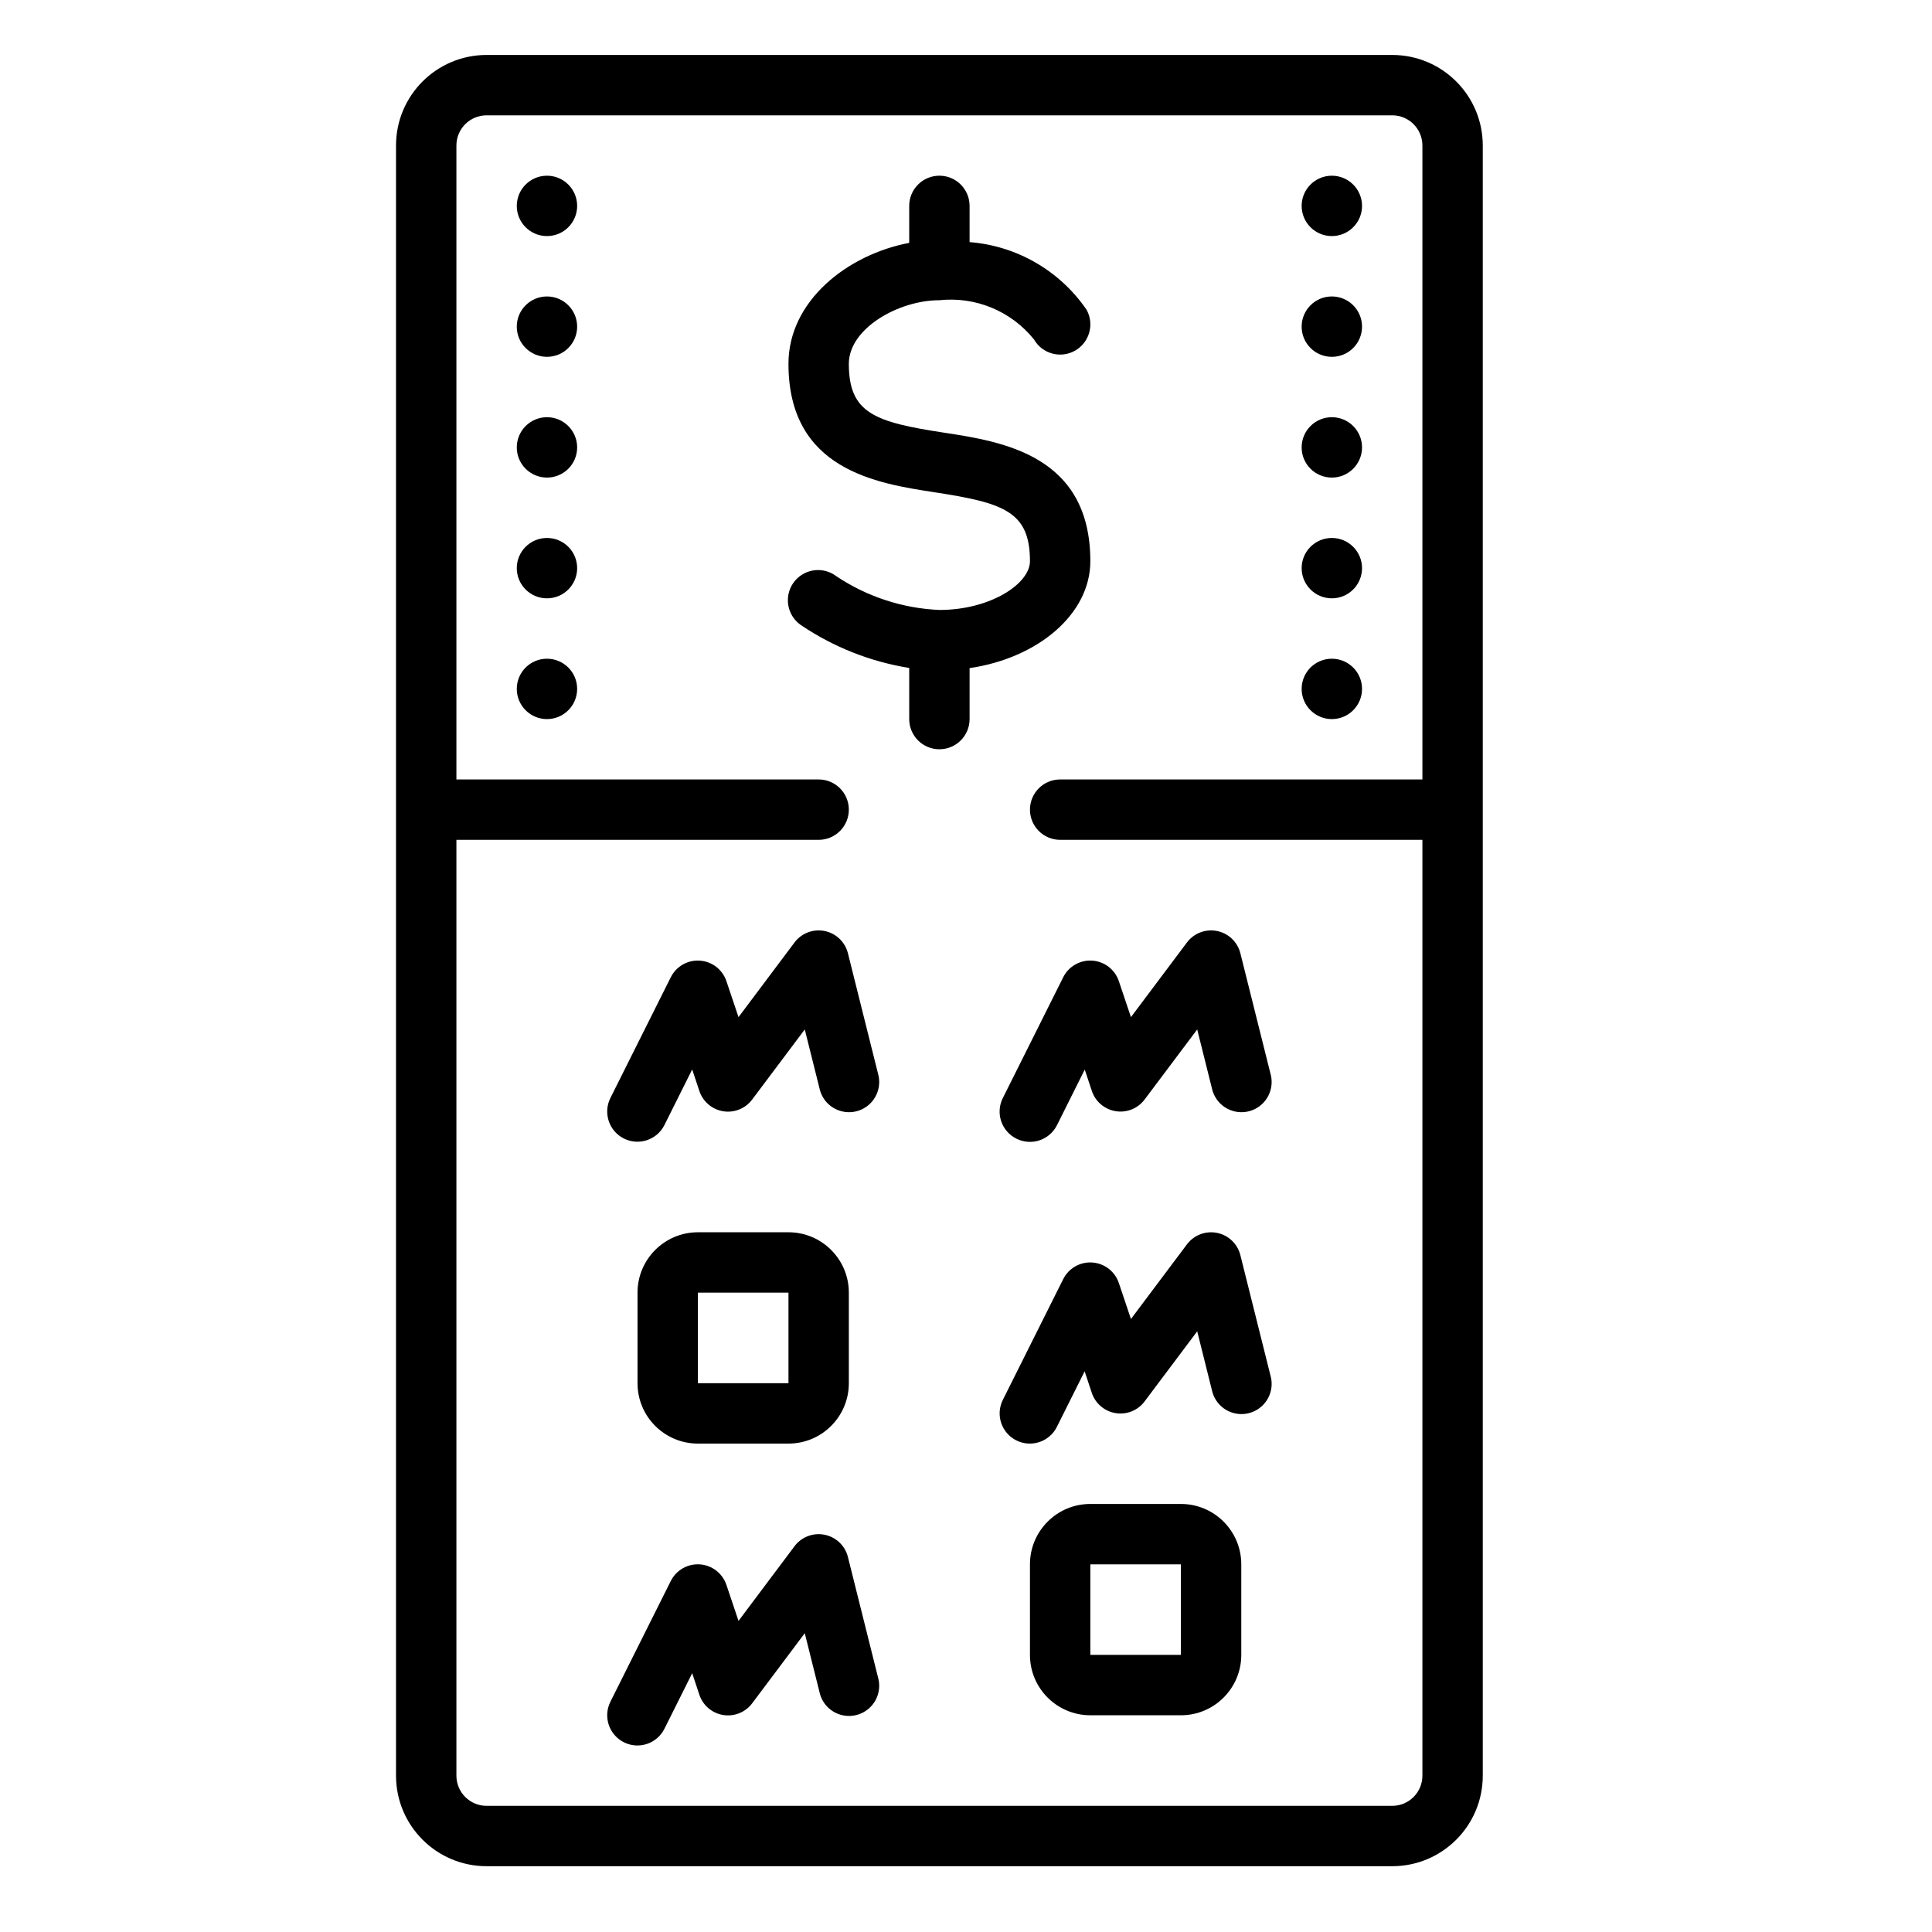 <svg height="852pt" viewBox="-186 -26 852 852.5" width="852pt" xmlns="http://www.w3.org/2000/svg"><path d="m187.902 394.637c-1.242-4.98-5.242-8.816-10.281-9.828-5.035-1.02-10.207.949-13.293 5.059l-24.707 32.945-5.328-15.84c-1.703-5.117-6.316-8.711-11.703-9.086-5.375-.387-10.457 2.512-12.863 7.34l-26.645 53.277c-3.281 6.586-.613 14.598 5.973 17.883 6.586 3.285 14.586.617 17.879-5.969l12.246-24.527 3.148 9.457c1.555 4.734 5.609 8.199 10.527 8.996 4.91.797 9.855-1.215 12.824-5.211l23.18-30.887 6.527 26.121c1.059 4.715 4.59 8.48 9.223 9.844 4.633 1.375 9.645.129 13.098-3.258 3.449-3.387 4.801-8.371 3.516-13.039zm0 0"/><path d="m262.273 476.453c3.16 1.578 6.82 1.836 10.172.719 3.355-1.121 6.125-3.527 7.699-6.688l12.254-24.527 3.148 9.461c1.578 4.691 5.633 8.121 10.527 8.902 4.887.781 9.809-1.215 12.766-5.188l23.184-30.887 6.523 26.121c1.062 4.715 4.594 8.48 9.227 9.844 4.637 1.375 9.645.129 13.098-3.258 3.449-3.387 4.797-8.371 3.52-13.039l-13.324-53.277c-1.242-4.98-5.242-8.816-10.281-9.828-5.035-1.02-10.203.949-13.293 5.059l-24.711 32.945-5.324-15.84c-1.699-5.117-6.316-8.711-11.699-9.086-5.383-.387-10.461 2.512-12.871 7.34l-26.637 53.277c-1.598 3.18-1.859 6.863-.727 10.23 1.129 3.371 3.559 6.152 6.75 7.719zm0 0"/><path d="m361.066 527.84c-1.242-4.984-5.242-8.809-10.281-9.828-5.035-1.02-10.203.953-13.293 5.062l-24.711 32.938-5.324-15.832c-1.699-5.125-6.316-8.711-11.699-9.094-5.383-.387-10.461 2.52-12.871 7.34l-26.637 53.289c-3.289 6.582-.617 14.586 5.969 17.871 6.586 3.289 14.586.617 17.879-5.969l12.25-24.516 3.145 9.453c1.555 4.727 5.609 8.195 10.527 8.988 4.91.801 9.859-1.203 12.82-5.203l23.184-30.895 6.523 26.121c1.062 4.715 4.594 8.488 9.227 9.855 4.637 1.367 9.645.117 13.098-3.27 3.449-3.383 4.797-8.371 3.52-13.027zm0 0"/><path d="m187.902 661.043c-1.242-4.988-5.242-8.812-10.281-9.824-5.035-1.02-10.207.945-13.293 5.059l-24.707 32.941-5.328-15.84c-1.703-5.121-6.316-8.707-11.703-9.09-5.375-.379-10.457 2.52-12.863 7.348l-26.645 53.277c-3.281 6.586-.613 14.586 5.973 17.875 6.586 3.293 14.586.621 17.879-5.961l12.246-24.527 3.148 9.457c1.555 4.73 5.609 8.195 10.527 8.992 4.91.793 9.855-1.211 12.824-5.207l23.18-30.891 6.527 26.117c1.059 4.719 4.59 8.488 9.223 9.852 4.633 1.367 9.645.117 13.098-3.27 3.449-3.383 4.801-8.367 3.516-13.027zm0 0"/><path d="m428.074-1.75h-399.609c-22.074 0-39.969 17.895-39.969 39.961v719.297c0 22.07 17.895 39.961 39.969 39.961h399.609c22.066 0 39.953-17.891 39.953-39.961v-719.297c0-22.066-17.887-39.961-39.953-39.961zm13.316 319.688h-159.844c-7.355 0-13.324 5.969-13.324 13.32 0 7.359 5.969 13.324 13.324 13.324h159.844v412.926c0 7.359-5.965 13.324-13.316 13.324h-399.609c-7.363 0-13.324-5.965-13.324-13.324v-412.926h159.84c7.359 0 13.32-5.965 13.32-13.324 0-7.352-5.961-13.32-13.32-13.32h-159.84v-279.727c0-7.355 5.961-13.32 13.324-13.32h399.609c7.352 0 13.316 5.965 13.316 13.32zm0 0"/><path d="m161.664 610.988c14.711 0 26.637-11.934 26.637-26.645v-39.957c0-14.715-11.926-26.645-26.637-26.645h-39.961c-14.719 0-26.645 11.93-26.645 26.645v39.957c0 14.711 11.926 26.645 26.645 26.645zm-39.961-66.602h39.961v39.957h-39.961zm0 0"/><path d="m334.828 637.625h-39.965c-14.711 0-26.641 11.934-26.641 26.645v39.957c0 14.711 11.93 26.641 26.641 26.641h39.965c14.715 0 26.641-11.93 26.641-26.641v-39.957c0-14.711-11.926-26.645-26.641-26.645zm-39.965 66.602v-39.957h39.965v39.957zm0 0"/><path d="m230.273 164.914c-30.465-4.672-41.973-8.512-41.973-30.395 0-15.531 21.863-28.043 39.969-28.043 15.949-1.711 31.688 4.809 41.738 17.316 3.656 6.34 11.742 8.551 18.113 4.941 6.367-3.609 8.629-11.68 5.07-18.074-11.816-17.227-30.781-28.188-51.605-29.824v-15.98c0-7.359-5.965-13.324-13.316-13.324-7.363 0-13.324 5.965-13.324 13.324v16.316c-27.305 5.184-53.281 25.641-53.281 53.348 0 46.816 38.867 52.777 64.59 56.719 30.465 4.672 41.969 8.508 41.969 30.398 0 9.941-17.461 21.512-39.953 21.512-16.227-.703-31.949-5.848-45.453-14.867-3.84-2.938-8.969-3.566-13.406-1.633-4.434 1.926-7.477 6.109-7.941 10.922-.469 4.809 1.707 9.5 5.684 12.246 14.359 9.715 30.676 16.172 47.793 18.918v22.566c0 7.352 5.961 13.316 13.324 13.316 7.352 0 13.316-5.965 13.316-13.316v-22.488c30.359-4.473 53.277-23.977 53.277-47.176 0-46.824-38.863-52.777-64.59-56.723zm0 0"/><path d="m68.418 64.855c0 7.352-5.961 13.316-13.316 13.316-7.359 0-13.32-5.965-13.32-13.316 0-7.359 5.961-13.324 13.32-13.324 7.355 0 13.316 5.965 13.316 13.324zm0 0"/><path d="m414.75 64.855c0 7.352-5.965 13.316-13.316 13.316-7.359 0-13.328-5.965-13.328-13.316 0-7.359 5.969-13.324 13.328-13.324 7.352 0 13.316 5.965 13.316 13.324zm0 0"/><path d="m414.75 118.133c0 7.359-5.965 13.32-13.316 13.32-7.359 0-13.328-5.961-13.328-13.32 0-7.355 5.969-13.32 13.328-13.32 7.352 0 13.316 5.965 13.316 13.32zm0 0"/><path d="m414.75 171.418c0 7.352-5.965 13.316-13.316 13.316-7.359 0-13.328-5.965-13.328-13.316 0-7.363 5.969-13.324 13.328-13.324 7.352 0 13.316 5.961 13.316 13.324zm0 0"/><path d="m414.75 224.695c0 7.359-5.965 13.32-13.316 13.32-7.359 0-13.328-5.961-13.328-13.32 0-7.352 5.969-13.316 13.328-13.316 7.352 0 13.316 5.965 13.316 13.316zm0 0"/><path d="m414.75 277.977c0 7.359-5.965 13.324-13.316 13.324-7.359 0-13.328-5.965-13.328-13.324 0-7.355 5.969-13.316 13.328-13.316 7.352 0 13.316 5.961 13.316 13.316zm0 0"/><path d="m68.418 118.133c0 7.359-5.961 13.32-13.316 13.32-7.359 0-13.32-5.961-13.32-13.32 0-7.355 5.961-13.32 13.32-13.32 7.355 0 13.316 5.965 13.316 13.32zm0 0"/><path d="m68.418 171.418c0 7.352-5.961 13.316-13.316 13.316-7.359 0-13.32-5.965-13.32-13.316 0-7.363 5.961-13.324 13.32-13.324 7.355 0 13.316 5.961 13.316 13.324zm0 0"/><path d="m68.418 224.695c0 7.359-5.961 13.32-13.316 13.32-7.359 0-13.32-5.961-13.32-13.32 0-7.352 5.961-13.316 13.32-13.316 7.355 0 13.316 5.965 13.316 13.316zm0 0"/><path d="m68.418 277.977c0 7.359-5.961 13.324-13.316 13.324-7.359 0-13.32-5.965-13.32-13.324 0-7.355 5.961-13.316 13.32-13.316 7.355 0 13.316 5.961 13.316 13.316zm0 0"/></svg>